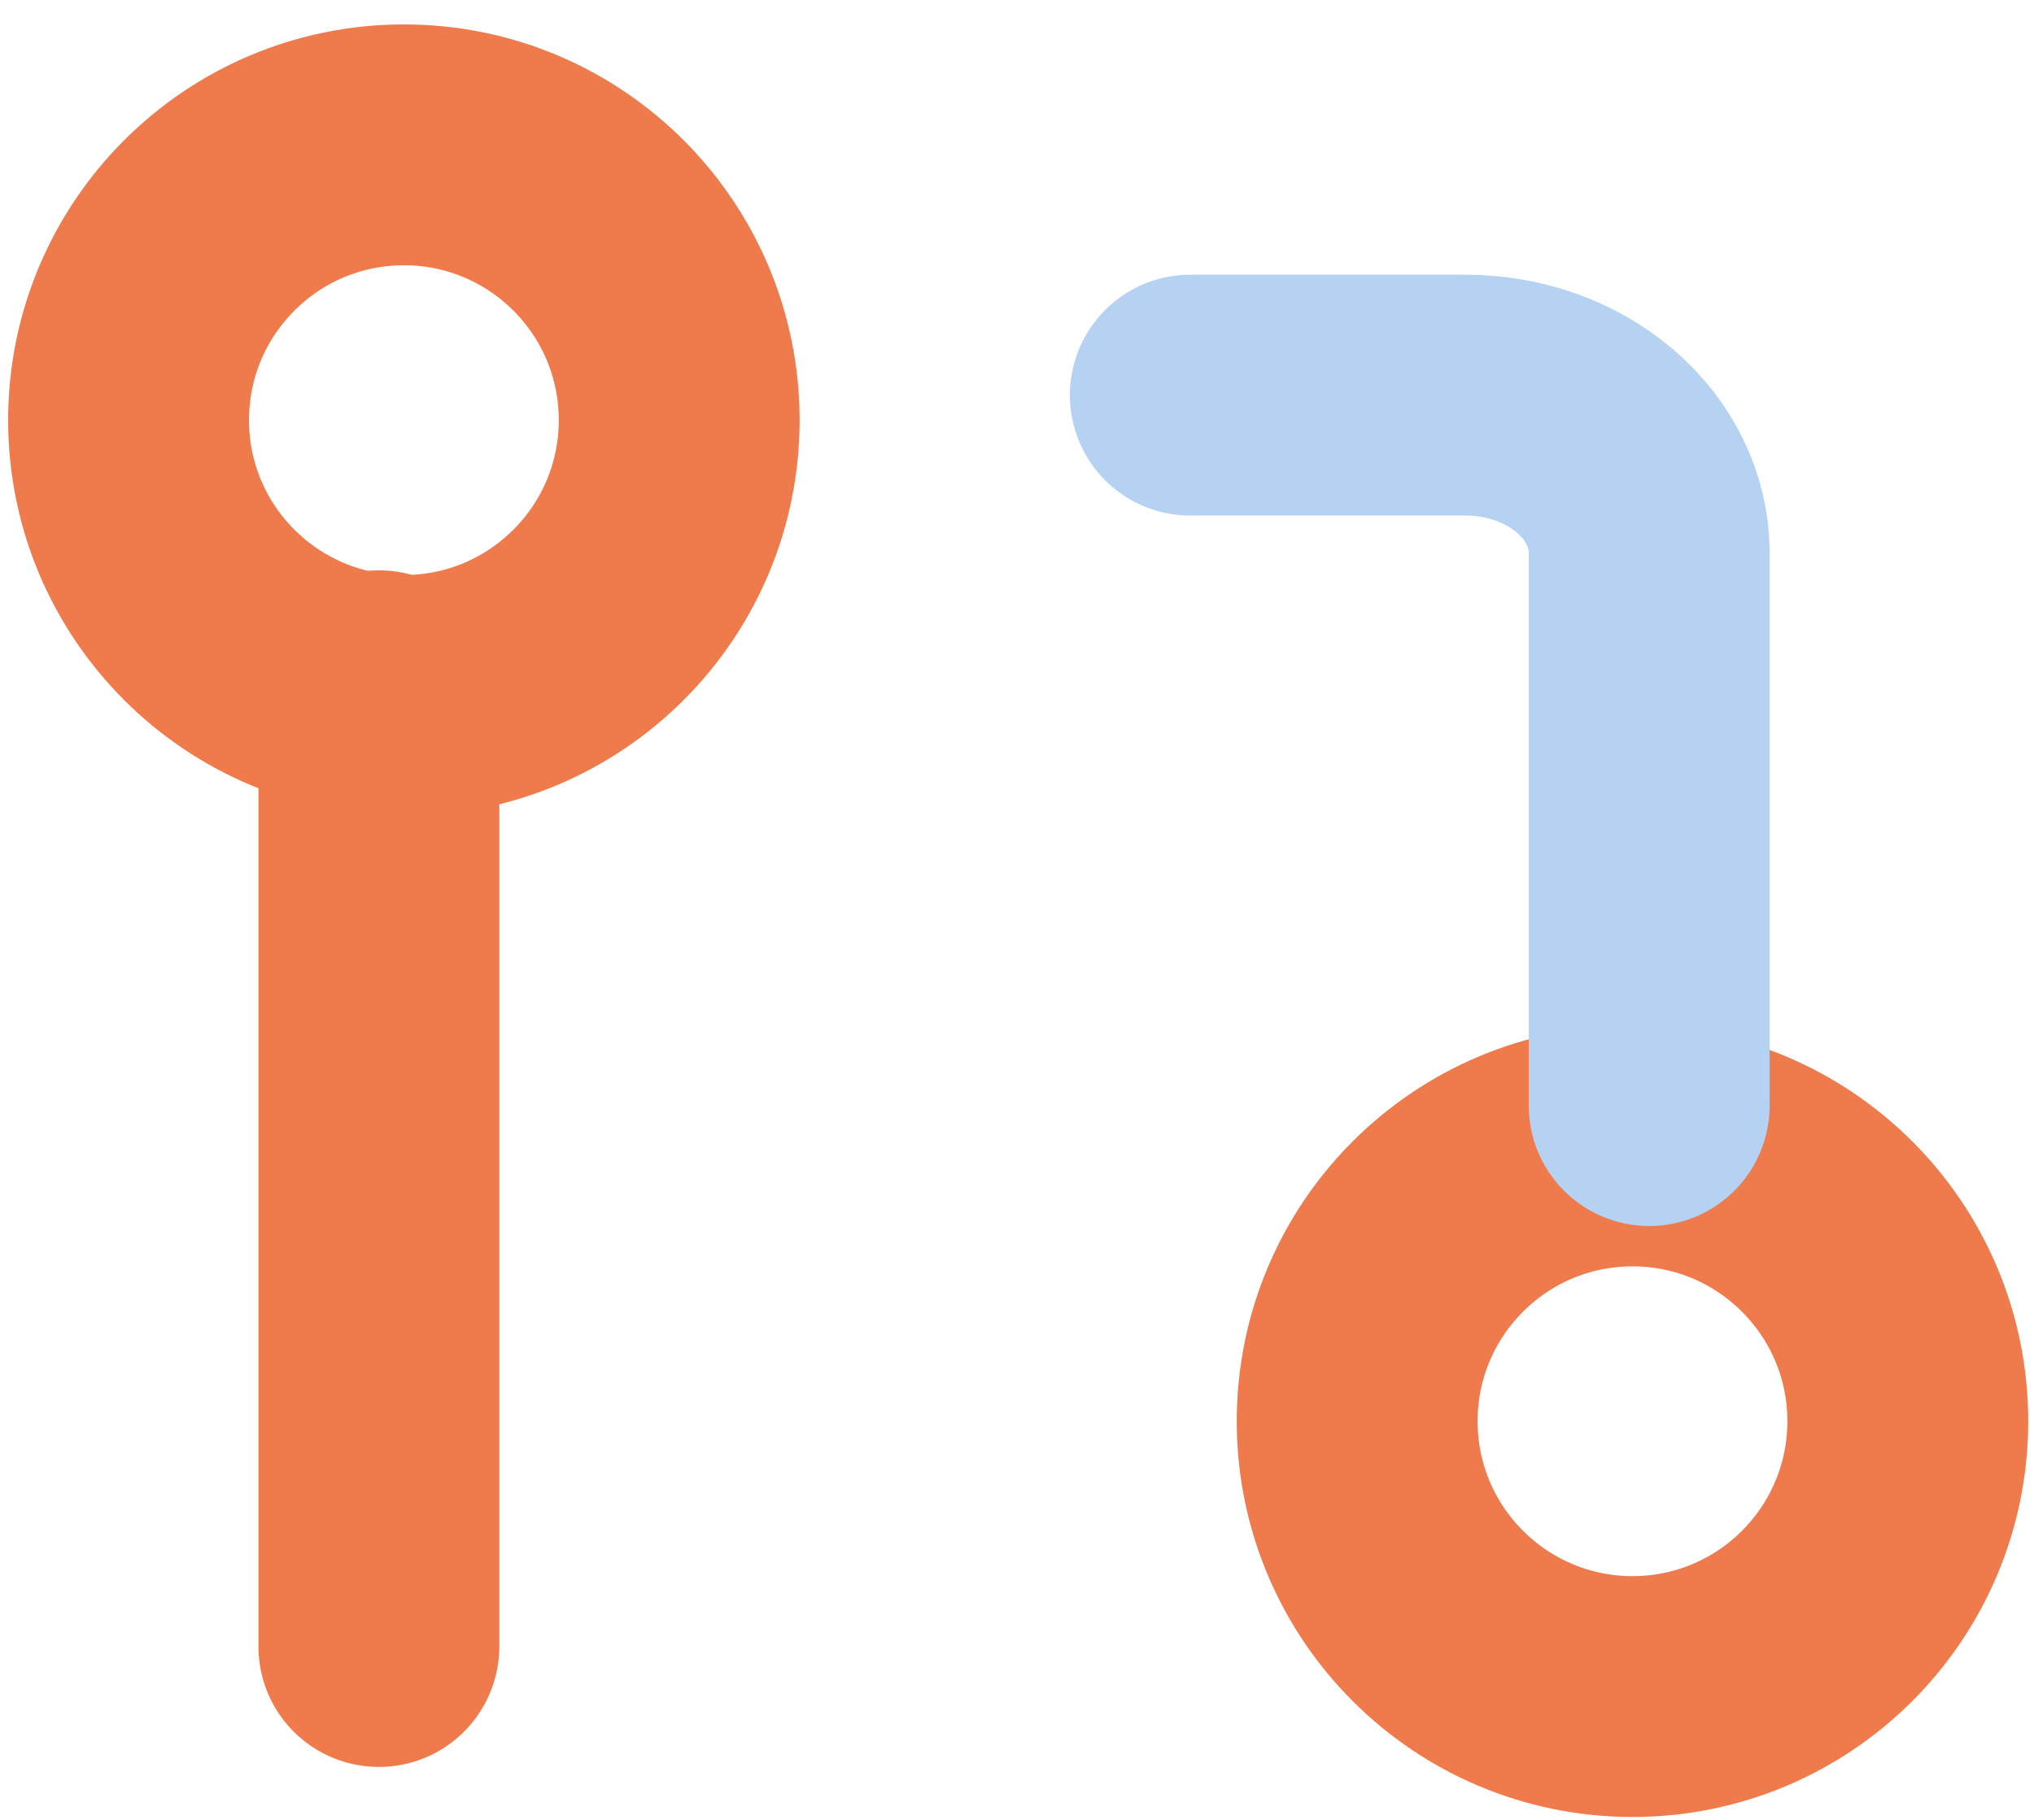 <svg width="38" height="34" viewBox="0 0 38 34" fill="none" xmlns="http://www.w3.org/2000/svg">
<path d="M30.499 31.696C33.339 31.696 35.642 29.393 35.642 26.552C35.642 23.712 33.339 21.409 30.499 21.409C27.658 21.409 25.355 23.712 25.355 26.552C25.355 29.393 27.658 31.696 30.499 31.696Z" stroke="#EF7B4D" stroke-width="4.5" stroke-linecap="round" stroke-linejoin="round"/>
<path d="M7.546 12.993C10.386 12.993 12.689 10.69 12.689 7.849C12.689 5.009 10.386 2.706 7.546 2.706C4.705 2.706 2.402 5.009 2.402 7.849C2.402 10.69 4.705 12.993 7.546 12.993Z" stroke="#EF7B4D" stroke-width="4.5" stroke-linecap="round" stroke-linejoin="round"/>
<path d="M7.078 12.905L7.078 30.761" stroke="#EF7B4D" stroke-width="4.5" stroke-linecap="round" stroke-linejoin="round"/>
<path d="M22.238 7.382H27.382C28.291 7.382 29.163 7.693 29.806 8.246C30.449 8.799 30.811 9.549 30.811 10.332V20.655" stroke="#B5D2F3" stroke-width="4.5" stroke-linecap="round" stroke-linejoin="round"/>
</svg>
